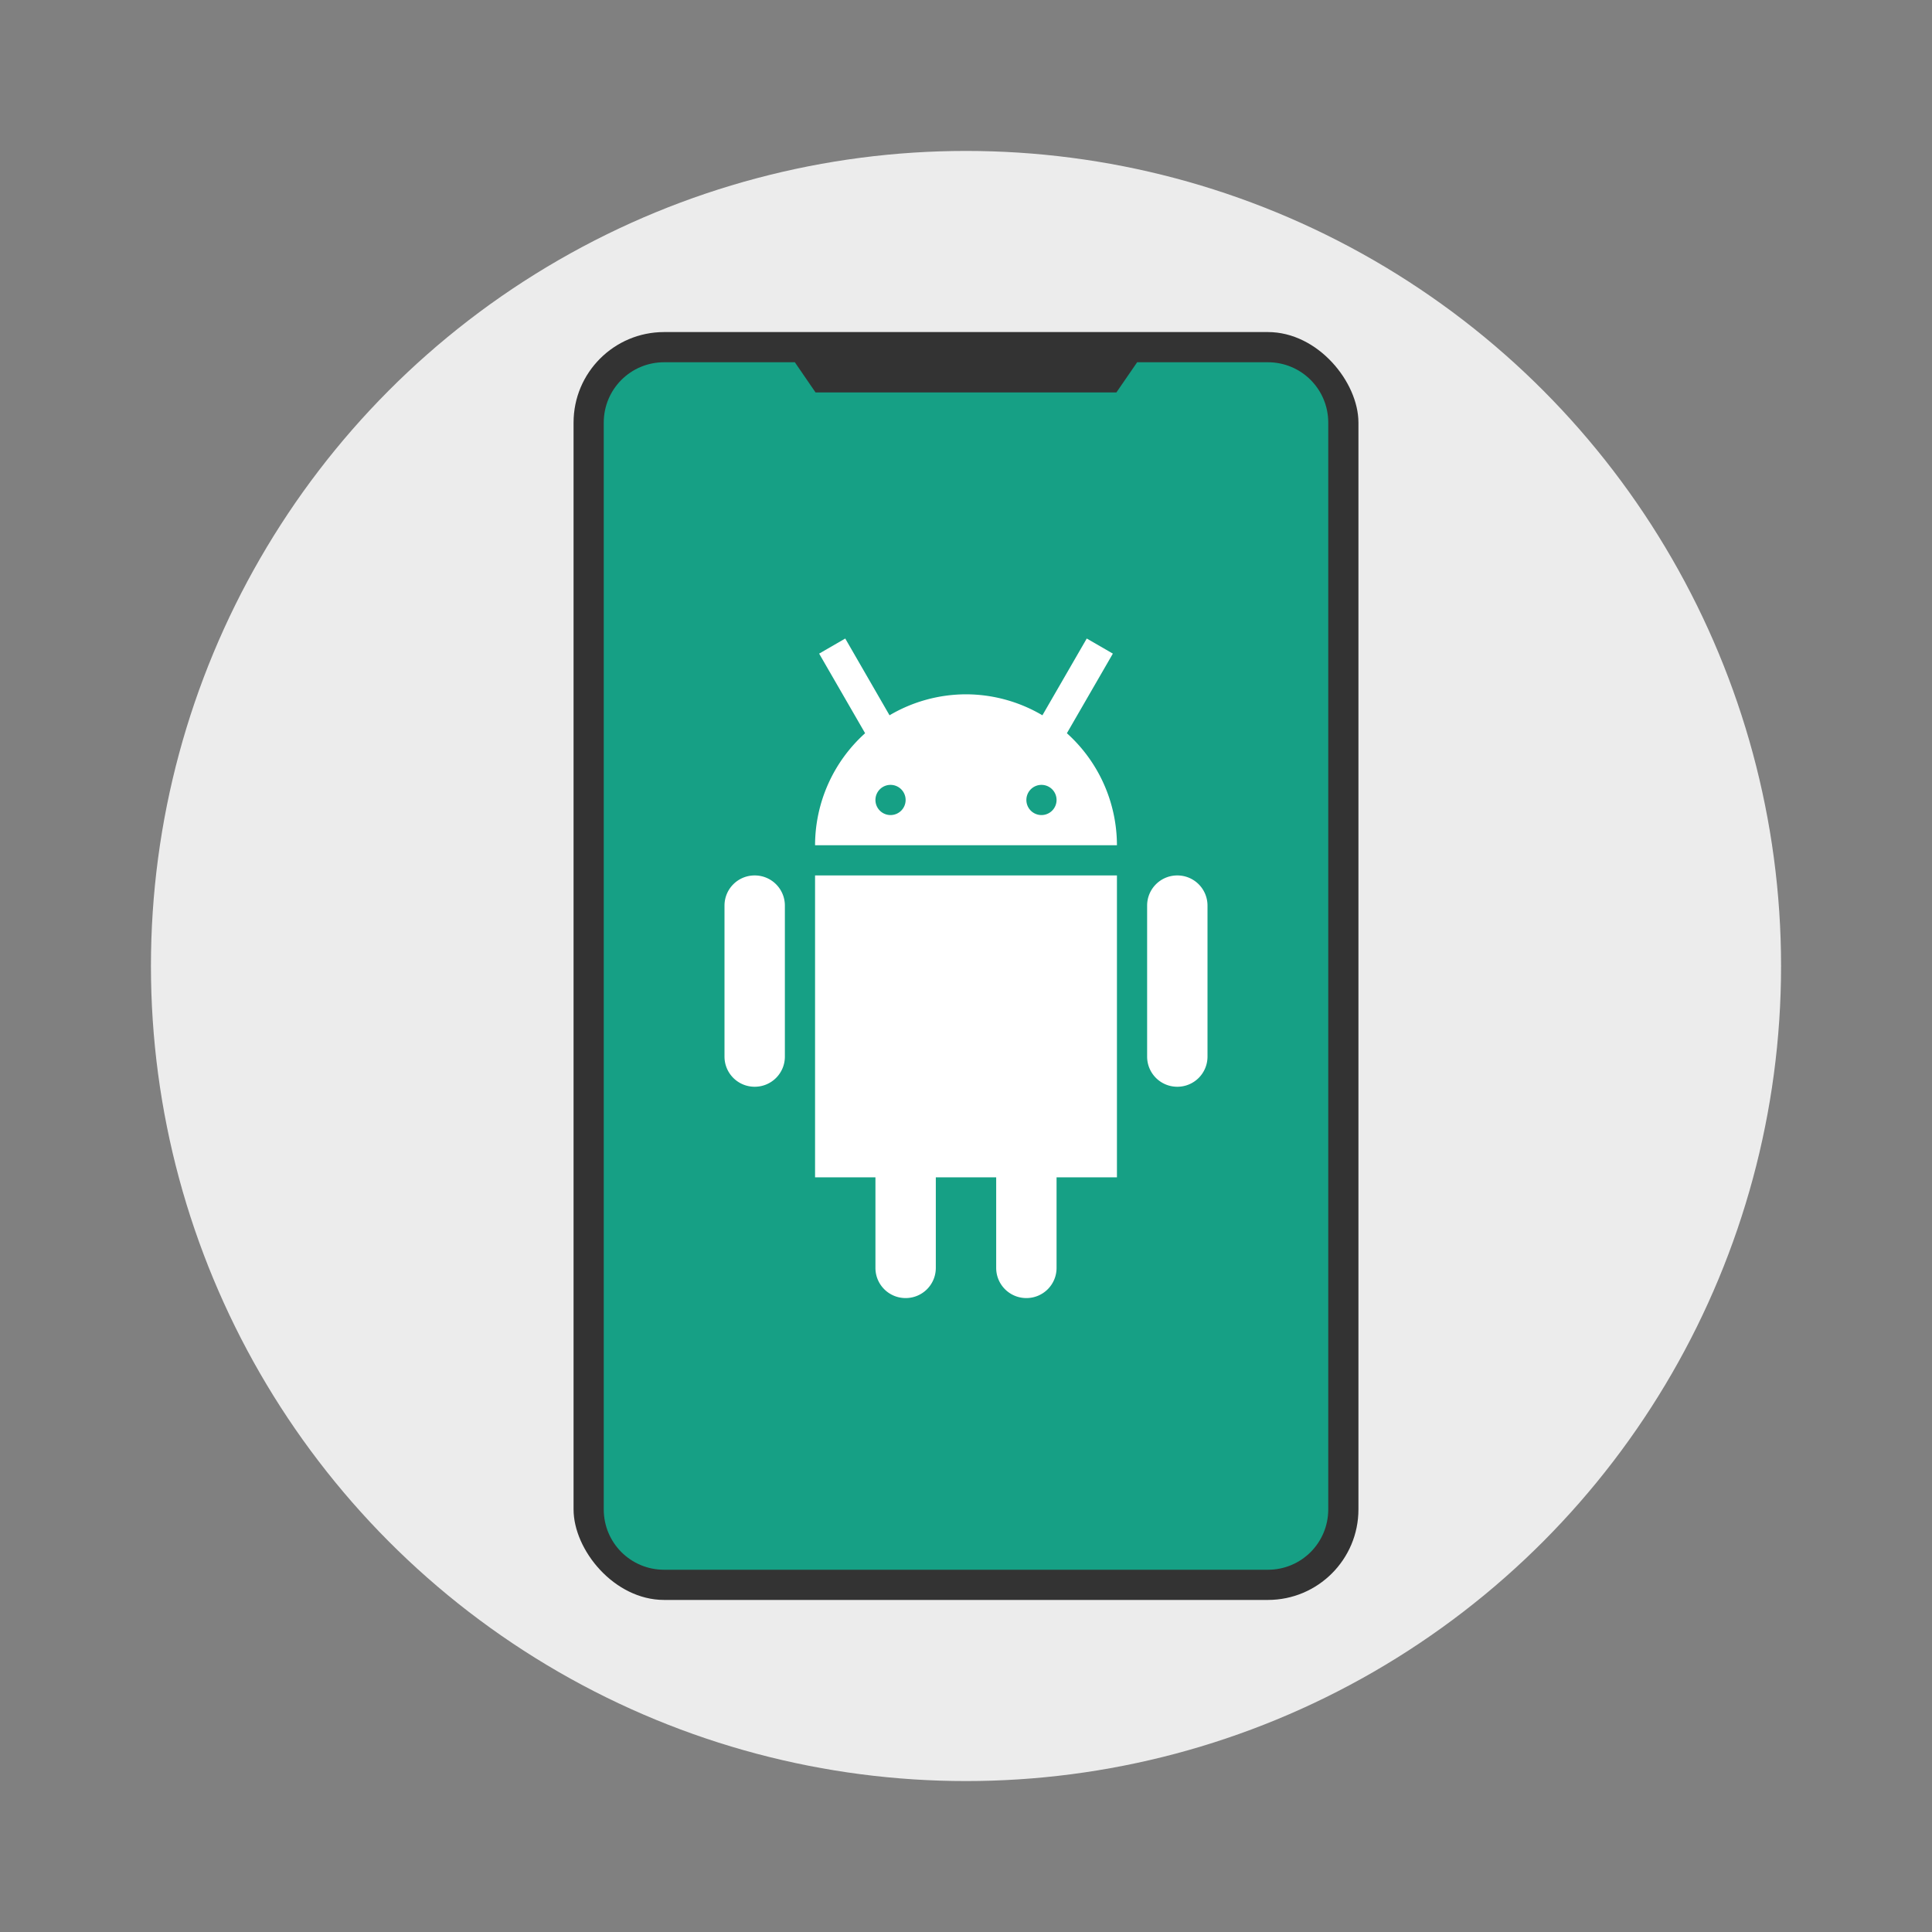 <svg width="64" height="64" version="1" xmlns="http://www.w3.org/2000/svg">
 <rect width="100%" height="100%" fill="#808080" stroke="none"/>
 <defs>
  <style id="current-color-scheme" type="text/css">.ColorScheme-Text {
        color:#333333;
      }
      .ColorScheme-Highlight {
        color:#16a085;
      }</style>
 </defs>
<circle cx="32" cy="32" r="27" fill="#ececec" style="paint-order:stroke fill markers"/><rect x="19" y="11" width="26" height="42" rx="3" ry="3" fill="#333"/><path d="M22 12c-1.108 0-2 .892-2 2v36c0 1.108.892 2 2 2h20c1.108 0 2-.892 2-2V14c0-1.108-.892-2-2-2h-4.33l-.688 1h-9.966l-.686-1H22z" class="ColorScheme-Highlight" fill="currentColor"/><path d="m28 21.152-.865.5 1.523 2.637A5 5 0 0 0 27 27.999h10a5 5 0 0 0-1.658-3.71l1.523-2.637-.865-.5-1.469 2.543A5 5 0 0 0 32 23a5 5 0 0 0-2.533.695zM29.5 26a.5.5 0 0 1 .5.5.5.5 0 0 1-.5.5.5.5 0 0 1-.5-.5.5.5 0 0 1 .5-.5zm5 0a.5.5 0 0 1 .5.5.5.5 0 0 1-.5.5.5.5 0 0 1-.5-.5.5.5 0 0 1 .5-.5zM25 29c-.554 0-1 .446-1 1v5c0 .554.446 1 1 1s1-.446 1-1v-5c0-.554-.446-1-1-1zm2 0v10h2v3c0 .554.446 1 1 1s1-.446 1-1v-3h2v3c0 .554.446 1 1 1s1-.446 1-1v-3h2V29zm12 0c-.554 0-1 .446-1 1v5c0 .554.446 1 1 1s1-.446 1-1v-5c0-.554-.446-1-1-1z" fill="#fff" style="paint-order:stroke fill markers"/></svg>
